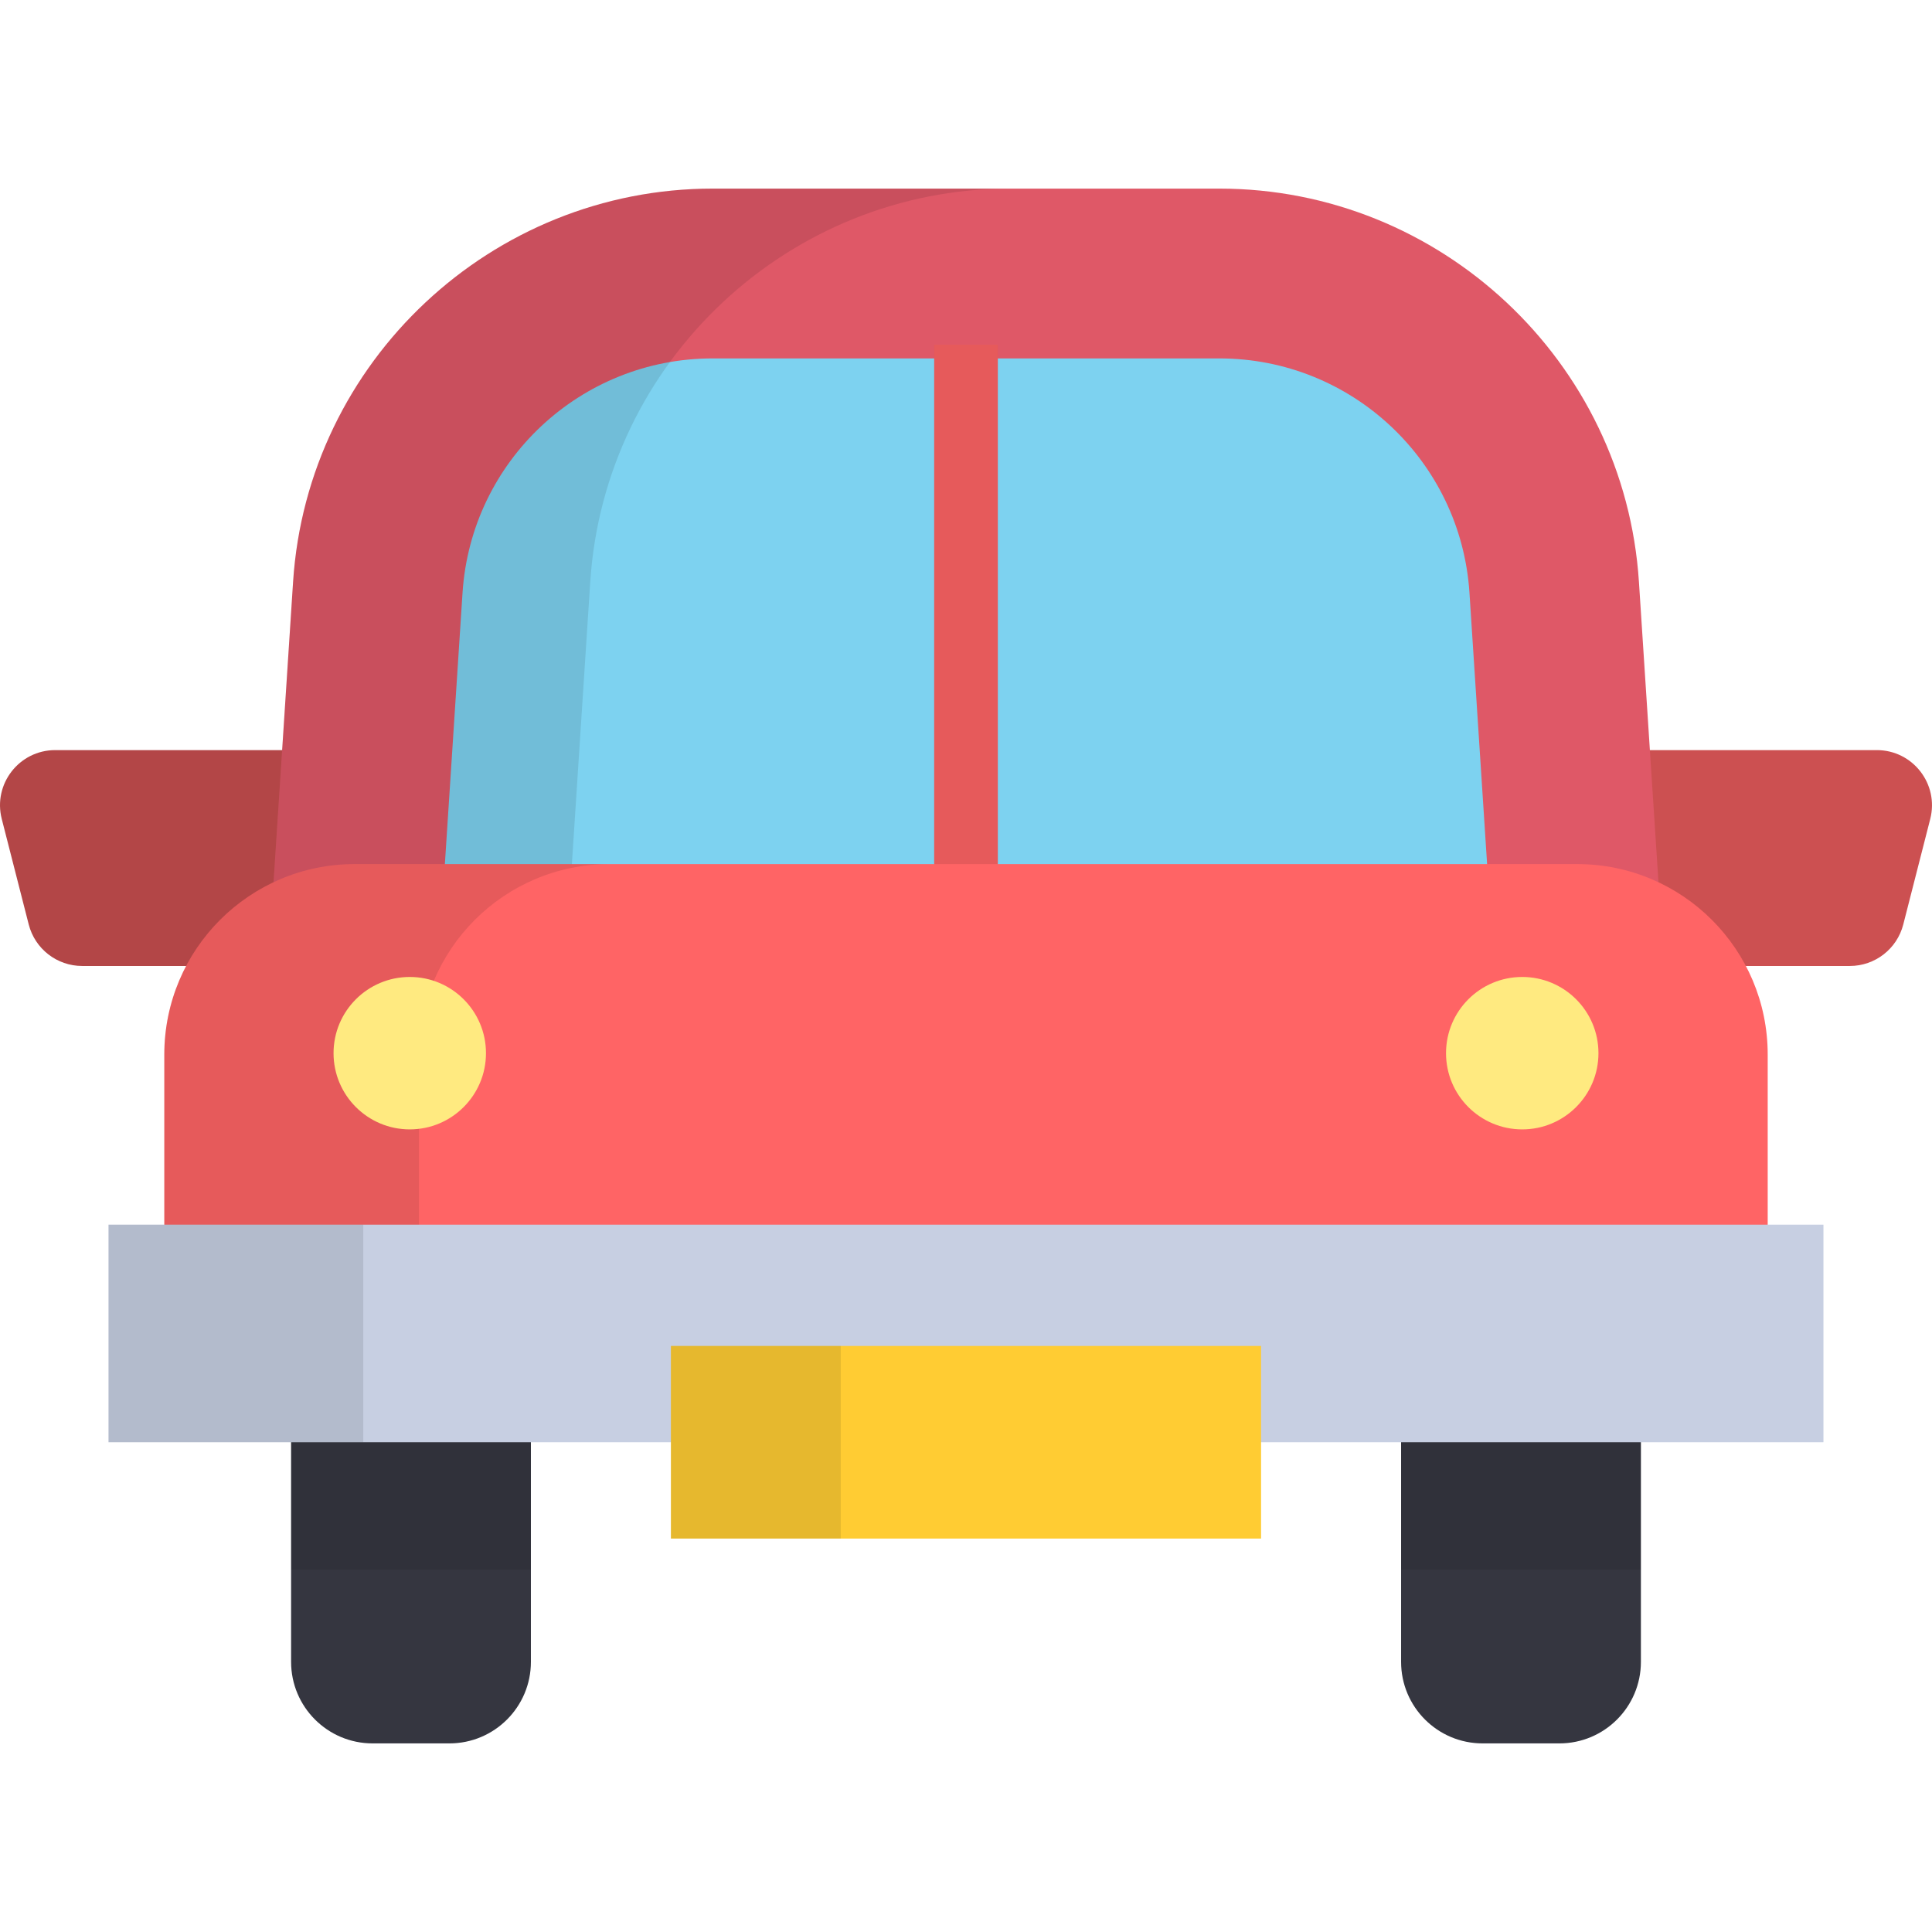 <svg width="98" height="98" viewBox="0 0 98 98" fill="none" xmlns="http://www.w3.org/2000/svg">
<g clip-path="url(#clip0)">
<path d="M2.8 38.049C0.973 38.049 -0.364 39.771 0.089 41.541L1.457 46.893C1.774 48.132 2.89 48.999 4.169 48.999H17.926V38.049L2.8 38.049Z" fill="#B34647"/>
<path d="M95.2 38.049C97.027 38.049 98.364 39.771 97.911 41.541L96.543 46.893C96.226 48.132 95.11 48.999 93.831 48.999H80.074V38.049L95.2 38.049Z" fill="#CC5051"/>
<path d="M14.766 67.639V84.298C14.766 86.582 16.617 88.433 18.901 88.433H22.795C25.079 88.433 26.93 86.582 26.93 84.298V67.639H14.766Z" fill="#353640"/>
<path d="M12.89 59.882L14.867 29.51C15.595 18.327 24.943 9.567 36.15 9.567H61.851C73.057 9.567 82.406 18.327 83.134 29.51L85.11 59.882L12.89 59.882Z" fill="#DF5867"/>
<path d="M74.538 30.069C74.103 23.382 68.552 18.18 61.851 18.18H36.149C29.448 18.18 23.897 23.382 23.462 30.069L22.082 51.268H75.917L74.538 30.069Z" fill="#7DD2F0"/>
<path opacity="0.1" d="M51.223 9.567H36.149C24.943 9.567 15.595 18.326 14.867 29.509L12.89 59.882H27.964L29.941 29.509C30.668 18.326 40.017 9.567 51.223 9.567Z" fill="black"/>
<path d="M83.234 67.639V84.298C83.234 86.582 81.383 88.433 79.099 88.433H75.205C72.921 88.433 71.07 86.582 71.07 84.298V67.639H83.234Z" fill="#353640"/>
<path d="M50.615 17.486V43.79C50.615 44.705 49.892 45.446 49 45.446C48.108 45.446 47.385 44.705 47.385 43.79V17.486H50.615Z" fill="#E65A5B"/>
<path d="M80.004 43.831H17.996C12.659 43.831 8.334 48.157 8.334 53.493V67.639H89.666V53.493C89.666 48.157 85.34 43.831 80.004 43.831Z" fill="#FF6465"/>
<path opacity="0.1" d="M30.916 43.831H17.996C12.659 43.831 8.334 48.157 8.334 53.493V67.639H21.254V53.493C21.254 48.157 25.58 43.831 30.916 43.831Z" fill="black"/>
<path opacity="0.1" d="M26.93 67.641H14.766V79.619H26.93V67.641Z" fill="black"/>
<path opacity="0.1" d="M83.234 67.641H71.069V79.619H83.234V67.641Z" fill="black"/>
<path d="M92.494 62.121H5.505V73.157H92.494V62.121Z" fill="#C7CFE2"/>
<path opacity="0.1" d="M18.425 62.121H5.505V73.157H18.425V62.121Z" fill="black"/>
<path d="M63.967 68.273H34.032V78.043H63.967V68.273Z" fill="#FFCC33"/>
<path opacity="0.1" d="M42.646 68.273H34.032V78.043H42.646V68.273Z" fill="black"/>
<path d="M20.785 57.288C22.92 57.288 24.651 55.557 24.651 53.422C24.651 51.286 22.92 49.556 20.785 49.556C18.65 49.556 16.919 51.286 16.919 53.422C16.919 55.557 18.65 57.288 20.785 57.288Z" fill="#FFEA80"/>
<path d="M77.215 57.288C79.35 57.288 81.081 55.557 81.081 53.422C81.081 51.286 79.35 49.556 77.215 49.556C75.079 49.556 73.349 51.286 73.349 53.422C73.349 55.557 75.079 57.288 77.215 57.288Z" fill="#FFEA80"/>
</g>
<defs>
<clipPath id="clip0">
<rect width="98" height="98" fill="white"/>
</clipPath>
</defs>
</svg>
